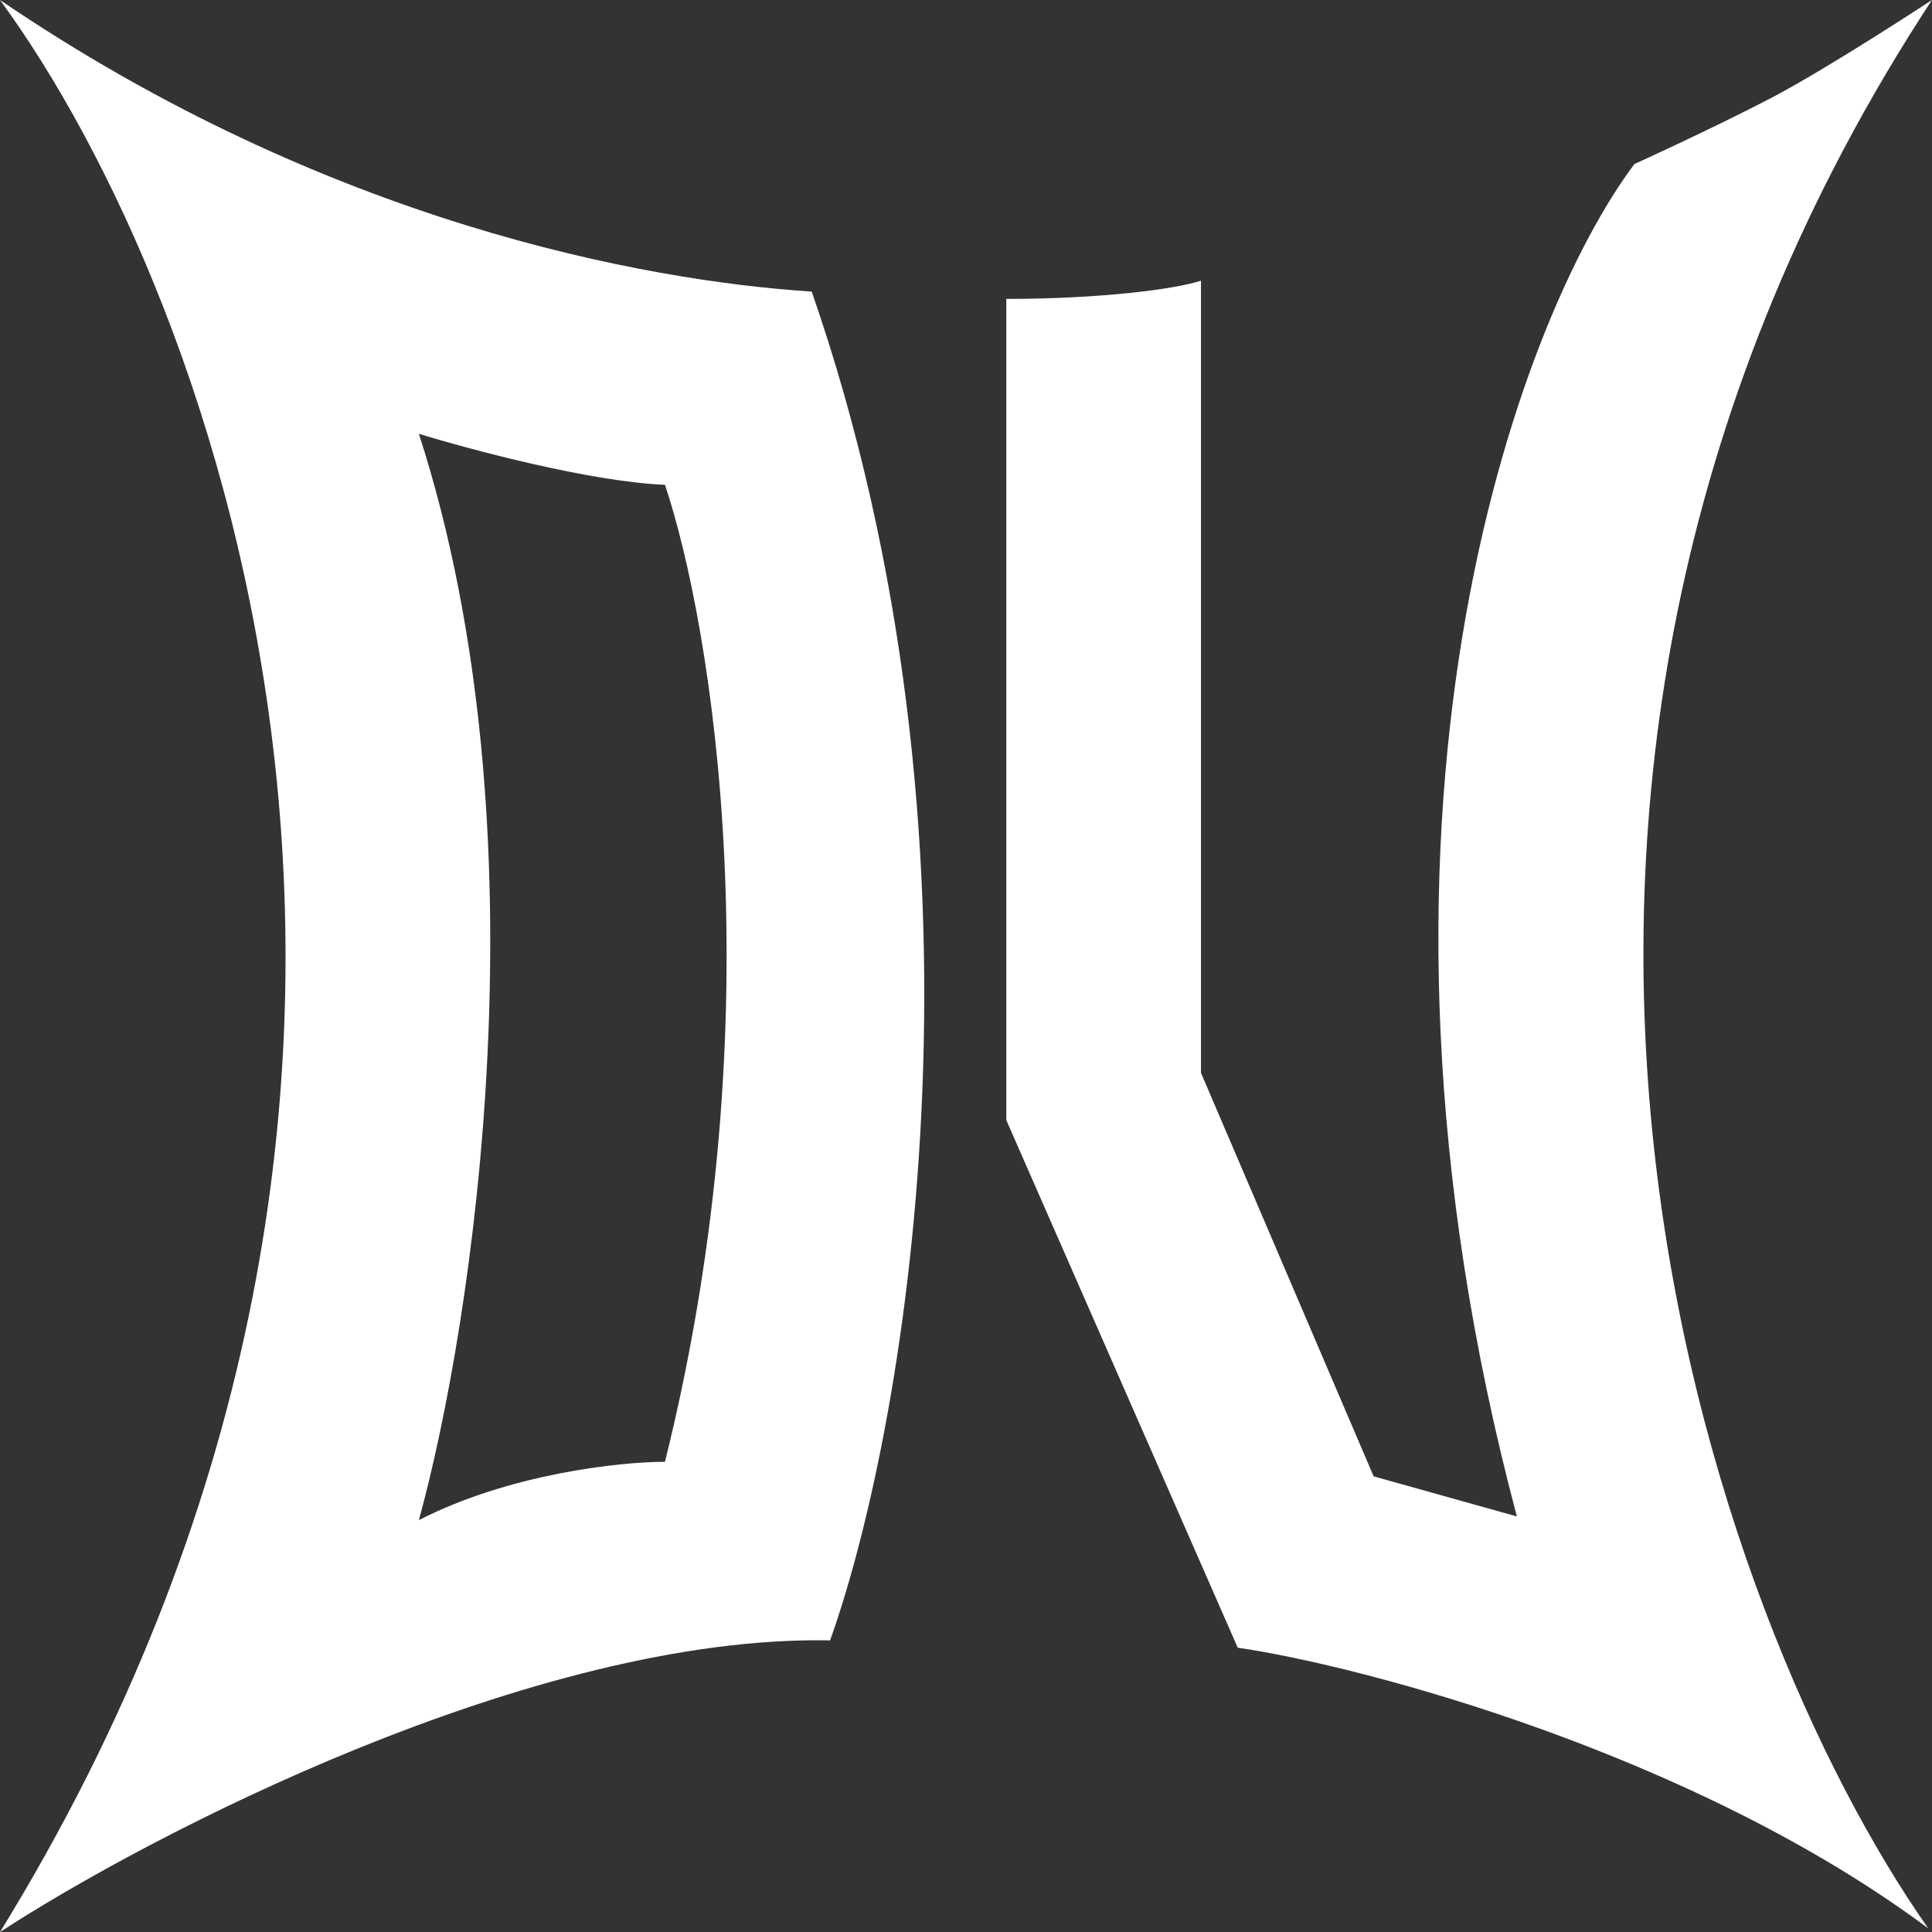 <svg width="43" height="43" viewBox="0 0 32 32" fill="none" xmlns="http://www.w3.org/2000/svg">
<rect x="0" y="0" width="32" height="32" fill="#333333" stroke="none"/>
<path fill-rule="evenodd" clip-rule="evenodd" d="M0 32.001C8.566 18.089 3.569 4.871 0 0C5.415 3.683 10.667 4.649 13.445 4.83C16.609 13.96 15.068 23.467 13.749 27.17C8.834 27.074 2.434 30.411 0 32.001ZM11.014 8.03C9.797 7.982 7.789 7.447 6.938 7.185C9.079 13.803 7.83 21.938 6.938 25.178C8.446 24.405 10.284 24.212 11.014 24.212C12.863 16.773 11.784 10.325 11.014 8.03ZM16.668 4.951V18.554L20.501 27.291C22.569 27.593 28.045 29.042 31.938 31.94C28.349 26.828 23.384 13.138 31.999 0C31.999 0 30.275 1.134 29.322 1.63C28.349 2.137 27.071 2.717 27.071 2.717C25.124 5.313 22.058 13.573 25.124 25.117L22.752 24.453L19.892 17.77V4.649C19.466 4.79 18.225 4.951 16.668 4.951Z" fill="white"/>
</svg>
